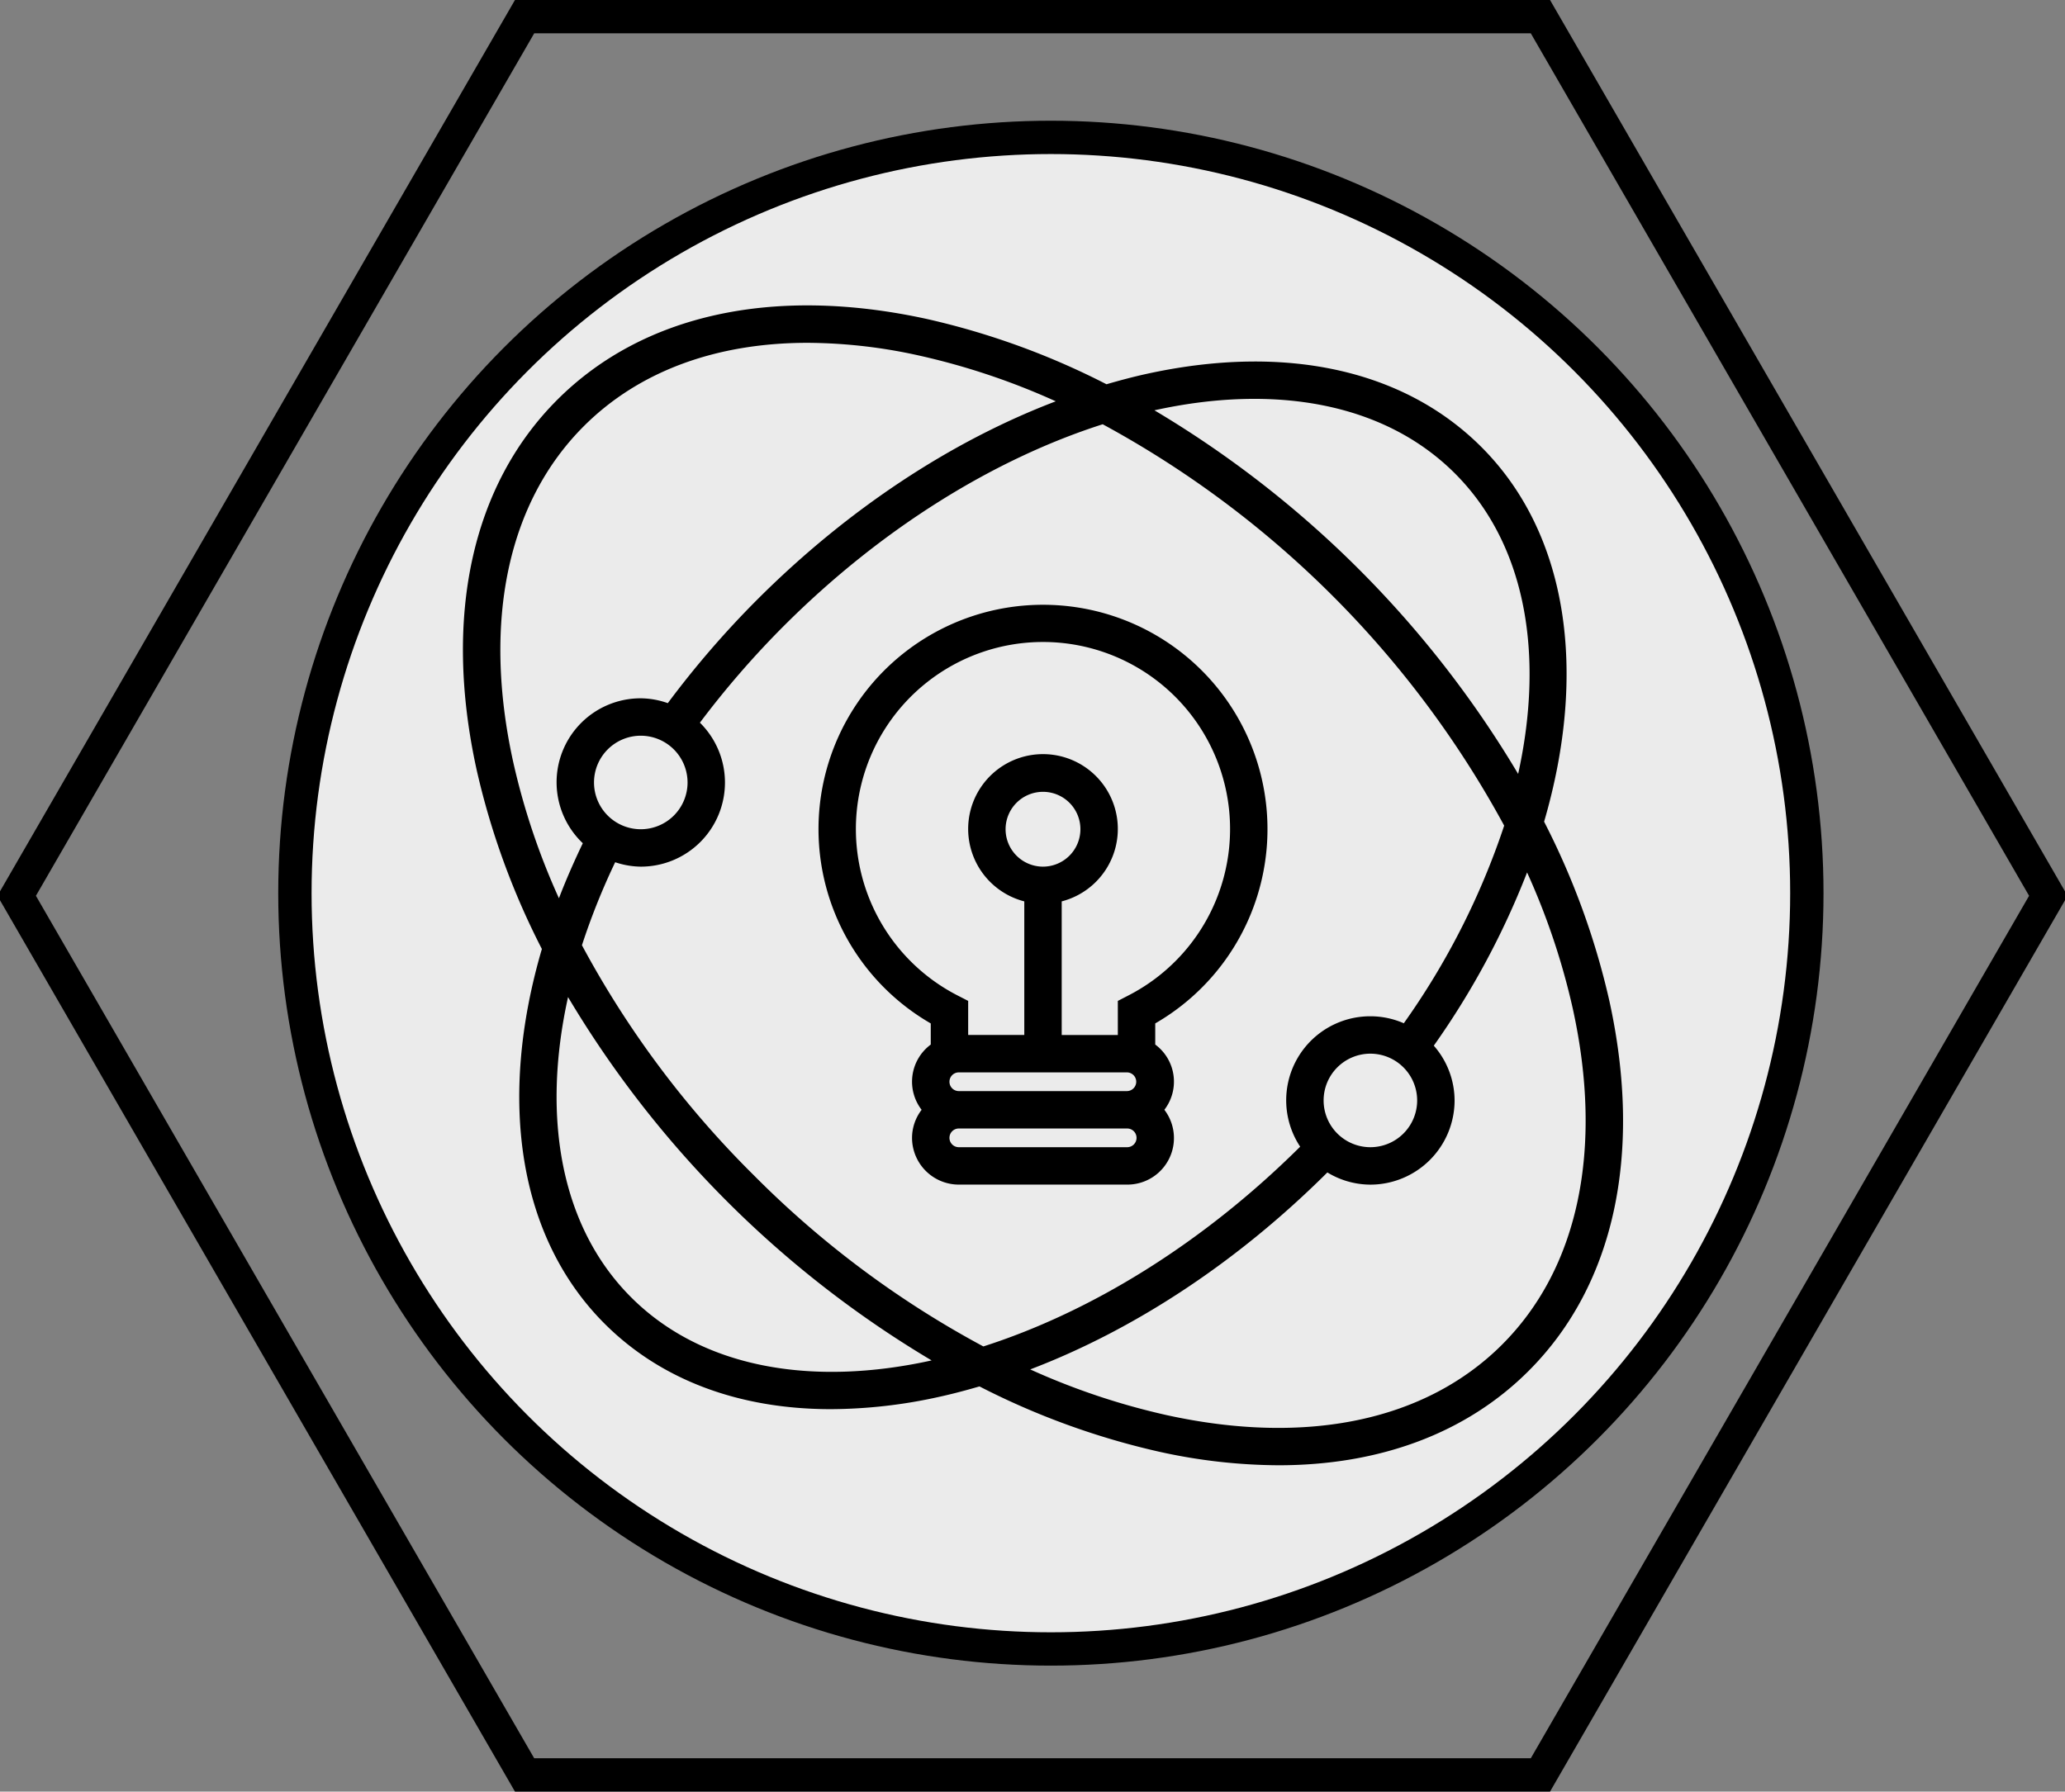 <svg xmlns="http://www.w3.org/2000/svg" width="393.35" height="341.35" viewBox="0 0 393.35 341.35">
  <rect x="0" y="0" width="393.35" height="341.35" fill="#808080" stroke="none"/>
<defs>
    <style>
      .cls-1 {
        fill: #ebebeb;
      }

      .cls-1, .cls-2 {
        stroke: #000;
        stroke-width: 6.35px;
      }

      .cls-2 {
        fill: none;
      }

      .cls-2, .cls-3 {
        fill-rule: evenodd;
      }
    </style>
  </defs>
  <circle class="cls-1" cx="200.175" cy="170.175" r="144"/>
  <path id="Polygon_1_copy" data-name="Polygon 1 copy" class="cls-2" d="M407,564.5L310.25,732H116.75L20,564.5,116.75,397h193.5Z" transform="translate(-16.825 -393.825)"/>
  <path class="cls-3" d="M215.5,509.053a42.743,42.743,0,0,0-21.382,79.765v4.027a8.792,8.792,0,0,0-1.739,12.43,8.807,8.807,0,0,0-1.824,5.342,8.916,8.916,0,0,0,8.909,8.909h32.071a8.867,8.867,0,0,0,7.085-14.254,8.794,8.794,0,0,0-1.739-12.431v-4.027A42.741,42.741,0,0,0,215.5,509.053ZM231.536,612.4H199.464a1.782,1.782,0,0,1,0-3.564h32.072A1.782,1.782,0,0,1,231.536,612.4Zm0-10.69H199.464a1.782,1.782,0,0,1,0-3.564h32.072A1.782,1.782,0,0,1,231.536,601.708Zm0.156-18.182-1.938,1v6.493H219.063V565.564a14.254,14.254,0,1,0-7.127,0v25.452h-10.69v-6.493l-1.939-.994A35.638,35.638,0,1,1,231.692,583.526ZM215.5,558.944a7.127,7.127,0,1,1,7.127-7.127A7.134,7.134,0,0,1,215.5,558.944Zm107.9,25.647a144.476,144.476,0,0,0-12.447-34.214c8.311-28.445,4.622-54.819-11.945-71.383-14.756-14.753-37.367-19.71-63.712-13.948-2.562.56-5.127,1.244-7.7,1.992a144.463,144.463,0,0,0-34.192-12.433c-29.118-6.375-54.127-.909-70.423,15.388S101.229,511.3,107.6,540.421a144.465,144.465,0,0,0,12.444,34.214c-8.464,28.84-4.444,55,11.945,71.386,10.744,10.744,25.654,16.29,43.133,16.29a96.536,96.536,0,0,0,20.575-2.342c2.563-.56,5.128-1.244,7.7-1.992a144.456,144.456,0,0,0,34.191,12.433A106.942,106.942,0,0,0,260.361,673c19.315,0,35.789-6.122,47.648-17.982C324.308,638.726,329.771,613.713,323.4,584.591ZM293.973,484.034c13.349,13.349,17.129,34.149,12.034,57.245A198.9,198.9,0,0,0,236.725,472C259.614,466.953,280.488,470.549,293.973,484.034ZM114.559,538.9c-5.833-26.664-1.051-49.346,13.467-63.867,10.484-10.485,25.219-15.89,42.645-15.89a99.5,99.5,0,0,1,21.22,2.423,133.385,133.385,0,0,1,26.039,8.72c-20.006,7.619-39.715,20.633-56.867,37.784a180.422,180.422,0,0,0-17.033,19.725,15.8,15.8,0,0,0-5.146-.923,16,16,0,0,0-11.044,27.612c-1.682,3.513-3.218,7.012-4.547,10.484A133.457,133.457,0,0,1,114.559,538.9Zm33.235,4.009A8.909,8.909,0,1,1,138.885,534,8.92,8.92,0,0,1,147.794,542.908Zm-10.766,98.074c-13.167-13.168-17.159-33.816-12-57.185a198.934,198.934,0,0,0,69.257,69.227C171.391,658.07,150.516,654.474,137.028,640.982Zm23.311-23.313a184.391,184.391,0,0,1-32.663-43.751,130.674,130.674,0,0,1,6.332-15.815,15.8,15.8,0,0,0,4.875.841,16.021,16.021,0,0,0,11.264-27.429,174.344,174.344,0,0,1,15.958-18.406c18.805-18.806,40.268-31.891,60.765-38.452a190.129,190.129,0,0,1,76.477,76.475,142.687,142.687,0,0,1-19.121,37.654,15.872,15.872,0,0,0-6.365-1.333A16.007,16.007,0,0,0,264.487,612.3c-18.705,18.587-40,31.545-60.348,38.059A184.386,184.386,0,0,1,160.339,617.669Zm126.432-14.18a8.909,8.909,0,1,1-8.909-8.909A8.917,8.917,0,0,1,286.771,603.489Zm16.2,46.5c-14.514,14.518-37.185,19.307-63.866,13.467a133.6,133.6,0,0,1-26.038-8.72c19.9-7.581,39.512-20.5,56.6-37.529a15.864,15.864,0,0,0,8.193,2.324A16.056,16.056,0,0,0,293.9,603.489a15.888,15.888,0,0,0-3.959-10.434,153.228,153.228,0,0,0,17.768-33.007,133.4,133.4,0,0,1,8.734,26.072C322.274,612.78,317.492,635.466,302.975,649.984Z" transform="translate(-16.825 -393.825)"/>
</svg>
